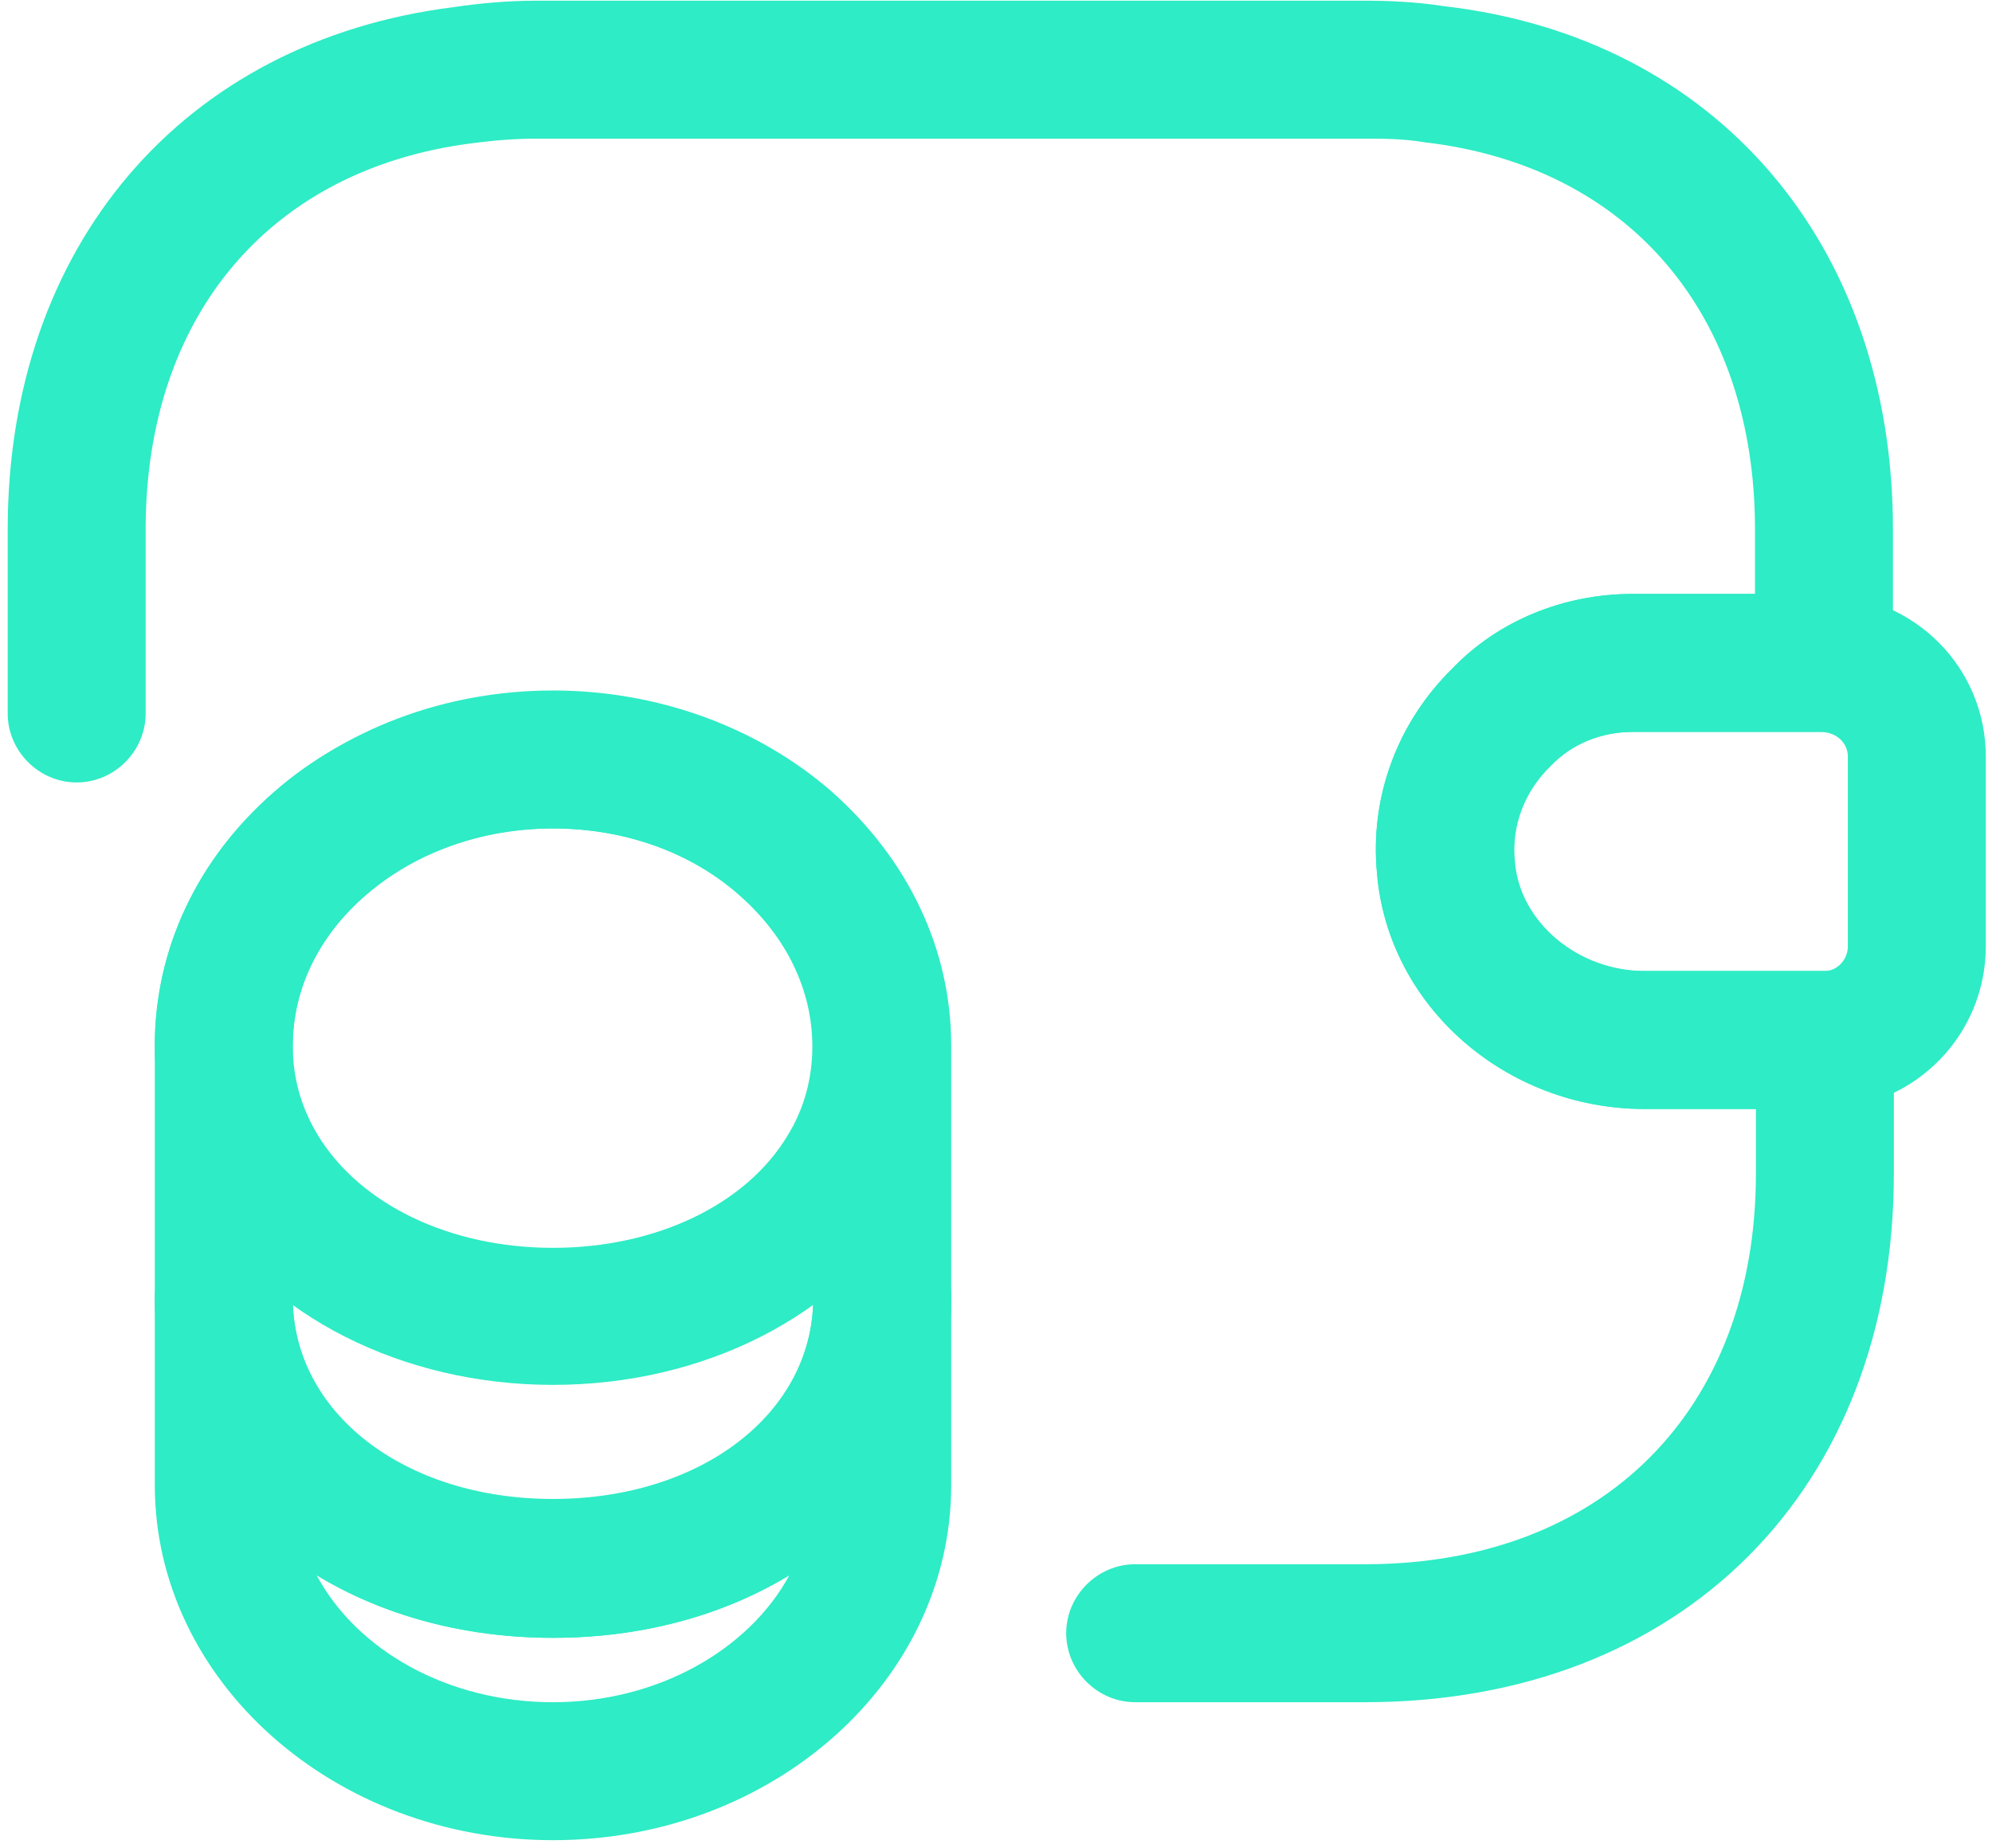 <svg width="207" height="192" viewBox="0 0 207 192" fill="none" xmlns="http://www.w3.org/2000/svg">
<path d="M57.466 191.2C34.722 191.2 16.087 174.668 16.087 154.312V134.817C16.087 130.899 19.336 127.65 23.254 127.65C27.172 127.65 30.422 130.899 30.422 134.817C30.422 146.763 41.984 155.746 57.466 155.746C72.947 155.746 84.511 146.763 84.511 134.817C84.511 130.899 87.76 127.65 91.678 127.65C95.596 127.65 98.845 130.899 98.845 134.817V154.312C98.845 174.668 80.306 191.2 57.466 191.2ZM32.906 163.678C37.111 171.514 46.572 176.866 57.466 176.866C68.36 176.866 77.821 171.418 82.026 163.678C75.241 167.787 66.831 170.176 57.466 170.176C48.101 170.176 39.691 167.787 32.906 163.678Z" fill="#2EECC5"/>
<path d="M57.466 143.894C41.793 143.894 27.746 136.727 20.77 125.355C17.712 120.385 16.087 114.556 16.087 108.631C16.087 98.597 20.483 89.231 28.51 82.255C43.992 68.685 70.654 68.686 86.231 82.16C94.258 89.232 98.75 98.597 98.75 108.631C98.75 114.556 97.125 120.385 94.067 125.355C87.186 136.727 73.138 143.894 57.466 143.894ZM57.466 86.078C50.012 86.078 43.132 88.562 37.971 93.054C33.097 97.259 30.422 102.801 30.422 108.631C30.422 111.976 31.281 115.035 33.002 117.902C37.398 125.164 46.763 129.655 57.466 129.655C68.169 129.655 77.534 125.164 81.835 117.997C83.555 115.226 84.415 112.071 84.415 108.726C84.415 102.897 81.74 97.354 76.866 93.054C71.801 88.562 64.92 86.078 57.466 86.078Z" fill="#2EECC5"/>
<path d="M57.466 170.175C33.862 170.175 16.087 154.98 16.087 134.912V108.632C16.087 88.277 34.626 71.744 57.466 71.744C68.265 71.744 78.586 75.471 86.326 82.16C94.354 89.232 98.845 98.598 98.845 108.632V134.912C98.845 154.98 81.07 170.175 57.466 170.175ZM57.466 86.079C42.558 86.079 30.422 96.209 30.422 108.632V134.912C30.422 146.858 41.984 155.841 57.466 155.841C72.947 155.841 84.511 146.858 84.511 134.912V108.632C84.511 102.802 81.835 97.26 76.961 92.959C71.801 88.563 64.92 86.079 57.466 86.079Z" fill="#2EECC5"/>
<path d="M170.902 115.228C156.472 115.228 144.239 104.524 143.093 90.763C142.328 82.831 145.195 75.091 150.929 69.452C155.707 64.483 162.492 61.712 169.659 61.712H189.632C199.093 61.998 206.356 69.452 206.356 78.626V98.313C206.356 107.487 199.093 114.941 189.919 115.228H170.902ZM189.346 76.046H169.755C166.41 76.046 163.352 77.289 161.154 79.582C158.383 82.258 157.045 85.889 157.427 89.521C157.905 95.828 164.021 100.893 170.902 100.893H189.632C190.875 100.893 192.021 99.746 192.021 98.313V78.626C192.021 77.193 190.875 76.142 189.346 76.046Z" fill="#2EECC5"/>
<path d="M141.853 176.865H117.962C114.044 176.865 110.795 173.615 110.795 169.697C110.795 165.779 114.044 162.53 117.962 162.53H141.853C166.509 162.53 182.468 146.571 182.468 121.915V115.226H170.905C156.474 115.226 144.242 104.523 143.095 90.761C142.331 82.829 145.199 75.089 150.933 69.451C155.711 64.481 162.495 61.71 169.662 61.71H182.372V55.02C182.372 32.658 169.281 17.272 148.066 14.787C145.772 14.405 143.764 14.405 141.757 14.405H55.75C53.456 14.405 51.258 14.597 49.06 14.883C28.036 17.559 15.135 32.849 15.135 55.02V74.133C15.135 78.051 11.886 81.3 7.968 81.3C4.05 81.3 0.8 78.051 0.8 74.133V55.02C0.8 25.587 18.958 4.276 47.15 0.74C49.73 0.358 52.692 0.071 55.75 0.071H141.757C144.051 0.071 147.013 0.166 150.072 0.644C178.263 3.893 196.707 25.3 196.707 55.02V68.877C196.707 72.795 193.458 76.044 189.54 76.044H169.662C166.317 76.044 163.26 77.287 161.062 79.58C158.291 82.256 156.952 85.888 157.334 89.519C157.812 95.826 163.929 100.891 170.81 100.891H189.635C193.553 100.891 196.802 104.14 196.802 108.058V121.915C196.802 154.789 174.727 176.865 141.853 176.865Z" fill="#2EECC5"/>
</svg>
